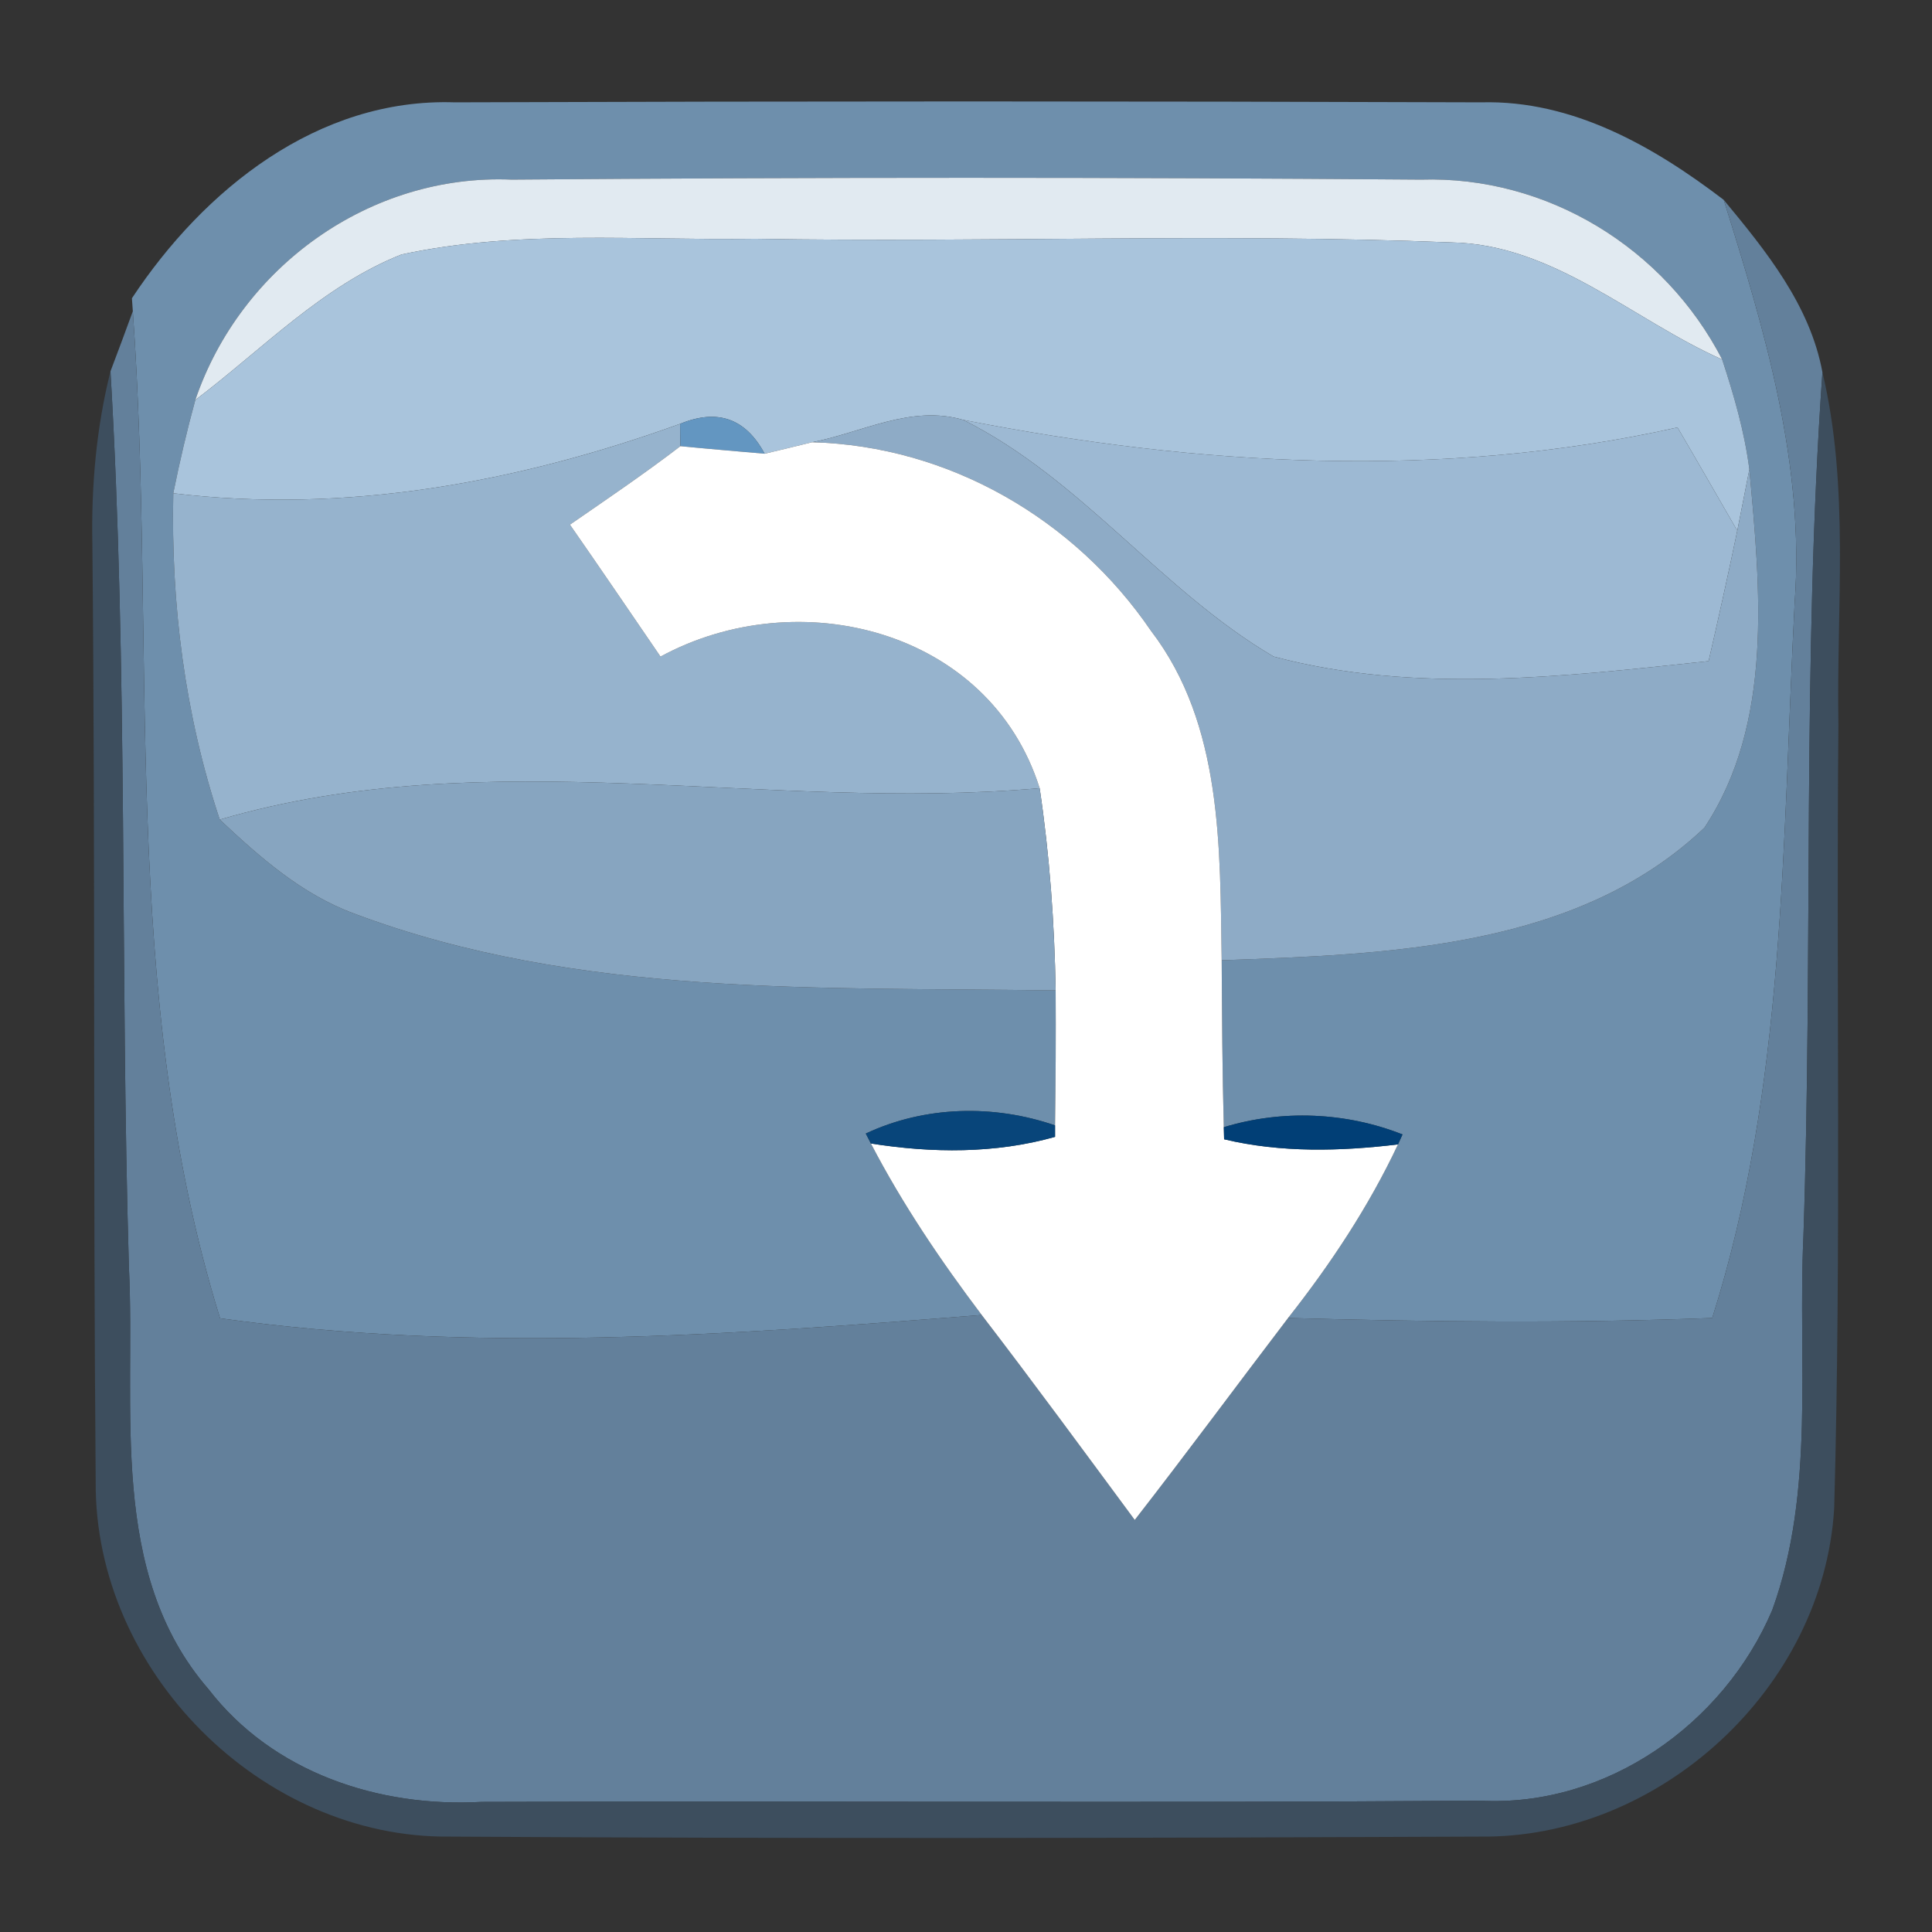 <?xml version="1.0" encoding="UTF-8" ?>
<!DOCTYPE svg PUBLIC "-//W3C//DTD SVG 1.1//EN" "http://www.w3.org/Graphics/SVG/1.1/DTD/svg11.dtd">
<svg width="64pt" height="64pt" viewBox="0 0 64 64" version="1.1" xmlns="http://www.w3.org/2000/svg">
<rect x="0" y="0" width="64" height="64" fill="#333333" stroke="none"/>
<g id="#6e8facff">
<path fill="#6e8fac" opacity="1.00" d=" M 4.37 9.88 C 6.75 6.28 10.53 3.24 15.06 3.39 C 26.40 3.35 37.74 3.35 49.07 3.39 C 52.09 3.31 54.78 4.85 57.10 6.62 C 58.46 10.95 59.79 15.38 59.45 19.97 C 59.04 27.91 59.15 36.01 56.72 43.66 C 52.04 43.84 47.35 43.79 42.67 43.66 C 44.08 41.87 45.34 39.97 46.31 37.91 L 46.46 37.58 C 44.59 36.84 42.47 36.75 40.54 37.34 C 40.49 35.49 40.48 33.65 40.47 31.81 C 45.96 31.61 52.24 31.43 56.46 27.42 C 58.76 23.95 58.31 19.48 57.95 15.55 C 57.79 14.30 57.44 13.10 57.05 11.91 C 55.14 8.21 51.25 5.82 47.07 5.95 C 37.03 5.87 26.99 5.87 16.95 5.95 C 12.26 5.75 7.97 8.84 6.47 13.25 C 6.19 14.27 5.95 15.30 5.74 16.34 C 5.66 20.00 6.12 23.67 7.28 27.15 C 8.60 28.39 9.99 29.62 11.72 30.26 C 19.13 33.05 27.19 32.69 34.97 32.81 C 34.98 34.30 34.97 35.79 34.95 37.28 C 32.92 36.58 30.64 36.63 28.68 37.55 L 28.85 37.88 C 29.89 39.88 31.16 41.76 32.52 43.56 C 24.13 44.23 15.66 44.84 7.29 43.67 C 3.94 32.87 5.19 21.43 4.40 10.31 L 4.37 9.88 Z" />
</g>
<g id="#e1eaf1ff">
<path fill="#e1eaf1" opacity="1.00" d=" M 6.47 13.25 C 7.97 8.84 12.26 5.75 16.95 5.95 C 26.99 5.87 37.03 5.87 47.07 5.95 C 51.25 5.82 55.14 8.21 57.05 11.91 C 54.08 10.59 51.47 8.09 48.07 8.03 C 40.39 7.72 32.70 8.04 25.02 7.91 C 21.12 7.97 17.15 7.60 13.30 8.43 C 10.68 9.47 8.68 11.58 6.47 13.25 Z" />
</g>
<g id="#63809bff">
<path fill="#63809b" opacity="1.00" d=" M 57.10 6.62 C 58.50 8.31 59.96 10.11 60.37 12.33 C 59.70 21.86 60.06 31.43 59.74 40.97 C 59.55 45.08 60.14 49.38 58.71 53.33 C 57.11 57.11 53.21 59.87 49.04 59.65 C 38.01 59.73 26.98 59.65 15.95 59.69 C 12.55 59.88 9.04 58.72 6.91 55.96 C 3.56 52.10 4.50 46.66 4.27 41.96 C 3.98 32.08 4.24 22.18 3.66 12.30 C 3.85 11.80 4.22 10.81 4.40 10.31 C 5.19 21.43 3.94 32.87 7.29 43.67 C 15.66 44.84 24.13 44.23 32.52 43.56 C 34.24 45.80 35.91 48.08 37.59 50.35 C 39.31 48.14 40.97 45.89 42.67 43.66 C 47.35 43.79 52.04 43.84 56.72 43.66 C 59.15 36.01 59.04 27.91 59.45 19.97 C 59.79 15.38 58.46 10.95 57.10 6.62 Z" />
</g>
<g id="#a9c4dcff">
<path fill="#a9c4dc" opacity="1.00" d=" M 13.30 8.43 C 17.15 7.60 21.12 7.97 25.02 7.91 C 32.70 8.04 40.39 7.72 48.07 8.03 C 51.47 8.09 54.08 10.59 57.05 11.91 C 57.44 13.10 57.79 14.30 57.95 15.55 C 57.85 16.06 57.65 17.07 57.55 17.58 C 56.89 16.44 56.24 15.30 55.57 14.16 C 47.77 15.90 39.71 15.44 31.91 13.91 C 30.18 13.40 28.56 14.33 26.90 14.65 C 26.50 14.75 25.72 14.94 25.33 15.03 C 24.70 13.86 23.77 13.53 22.53 14.04 C 17.16 15.98 11.46 17.03 5.74 16.34 C 5.95 15.30 6.19 14.27 6.47 13.25 C 8.68 11.58 10.68 9.47 13.30 8.43 Z" />
</g>
<g id="#3e5163e2">
<path fill="#3e5163" opacity="0.89" d=" M 3.06 18.03 C 3.02 16.11 3.19 14.17 3.66 12.30 C 4.24 22.18 3.98 32.08 4.27 41.96 C 4.50 46.66 3.56 52.10 6.91 55.96 C 9.04 58.72 12.55 59.88 15.95 59.69 C 26.98 59.65 38.01 59.73 49.04 59.65 C 53.21 59.87 57.11 57.11 58.71 53.33 C 60.14 49.38 59.55 45.08 59.74 40.97 C 60.06 31.43 59.70 21.86 60.37 12.33 C 61.28 16.16 60.83 20.11 60.90 24.01 C 60.82 32.66 61.00 41.32 60.76 49.96 C 60.41 55.92 54.97 60.92 49.01 60.84 C 37.65 60.89 26.28 60.91 14.91 60.84 C 8.65 60.91 3.12 55.34 3.17 49.08 C 3.08 38.73 3.16 28.38 3.06 18.03 Z" />
</g>
<g id="#9db9d3ff">
<path fill="#9db9d3" opacity="1.00" d=" M 31.91 13.91 C 39.71 15.44 47.77 15.90 55.57 14.16 C 56.24 15.30 56.89 16.44 57.55 17.58 C 57.25 19.03 56.93 20.46 56.60 21.90 C 51.83 22.41 46.89 23.00 42.19 21.75 C 38.46 19.56 35.83 15.87 31.91 13.91 Z" />
</g>
<g id="#96b3cdff">
<path fill="#96b3cd" opacity="1.00" d=" M 5.74 16.34 C 11.46 17.03 17.16 15.98 22.53 14.04 L 22.54 14.78 C 21.35 15.69 20.11 16.53 18.88 17.38 C 19.89 18.83 20.88 20.29 21.88 21.75 C 26.45 19.27 32.78 20.85 34.44 26.11 C 25.38 26.91 16.17 24.55 7.28 27.15 C 6.12 23.67 5.66 20.00 5.74 16.34 Z" />
</g>
<g id="#6396c1ff">
<path fill="#6396c1" opacity="1.00" d=" M 22.53 14.04 C 23.77 13.53 24.70 13.86 25.33 15.03 C 24.63 14.97 23.24 14.85 22.54 14.78 L 22.53 14.04 Z" />
</g>
<g id="#8eabc6ff">
<path fill="#8eabc6" opacity="1.00" d=" M 26.90 14.65 C 28.56 14.33 30.18 13.40 31.91 13.91 C 35.83 15.87 38.46 19.56 42.19 21.75 C 46.89 23.00 51.83 22.41 56.60 21.90 C 56.93 20.46 57.25 19.03 57.55 17.58 C 57.65 17.07 57.85 16.06 57.95 15.55 C 58.31 19.48 58.76 23.95 56.46 27.42 C 52.24 31.43 45.96 31.61 40.47 31.81 C 40.41 28.10 40.51 24.01 38.13 20.90 C 35.60 17.19 31.43 14.77 26.90 14.65 Z" />
</g>
<g id="#ffffffff">
<path fill="#ffffff" opacity="1.00" d=" M 22.54 14.78 C 23.24 14.85 24.63 14.97 25.33 15.03 C 25.72 14.94 26.50 14.75 26.90 14.65 C 31.43 14.77 35.60 17.19 38.13 20.90 C 40.51 24.01 40.41 28.10 40.47 31.81 C 40.48 33.65 40.49 35.49 40.54 37.34 L 40.55 37.74 C 42.43 38.19 44.40 38.14 46.31 37.91 C 45.34 39.97 44.08 41.87 42.67 43.66 C 40.97 45.89 39.31 48.14 37.59 50.35 C 35.91 48.08 34.24 45.80 32.52 43.56 C 31.16 41.76 29.89 39.88 28.85 37.88 C 30.87 38.20 32.97 38.22 34.95 37.66 L 34.95 37.28 C 34.97 35.79 34.98 34.30 34.97 32.81 C 34.93 30.57 34.77 28.33 34.44 26.11 C 32.78 20.85 26.45 19.27 21.88 21.75 C 20.88 20.29 19.89 18.83 18.88 17.38 C 20.11 16.53 21.35 15.69 22.54 14.78 Z" />
</g>
<g id="#87a5c0ff">
<path fill="#87a5c0" opacity="1.00" d=" M 7.28 27.15 C 16.17 24.55 25.38 26.91 34.44 26.11 C 34.77 28.33 34.93 30.57 34.97 32.81 C 27.19 32.69 19.13 33.05 11.72 30.26 C 9.99 29.62 8.60 28.39 7.28 27.15 Z" />
</g>
<g id="#08457aff">
<path fill="#08457a" opacity="1.00" d=" M 28.68 37.55 C 30.64 36.63 32.92 36.58 34.95 37.28 L 34.95 37.66 C 32.97 38.22 30.87 38.20 28.85 37.88 L 28.68 37.55 Z" />
</g>
<g id="#013f76ff">
<path fill="#013f76" opacity="1.00" d=" M 40.54 37.34 C 42.47 36.75 44.59 36.84 46.46 37.58 L 46.31 37.91 C 44.40 38.14 42.43 38.19 40.55 37.74 L 40.54 37.34 Z" />
</g>
</svg>
